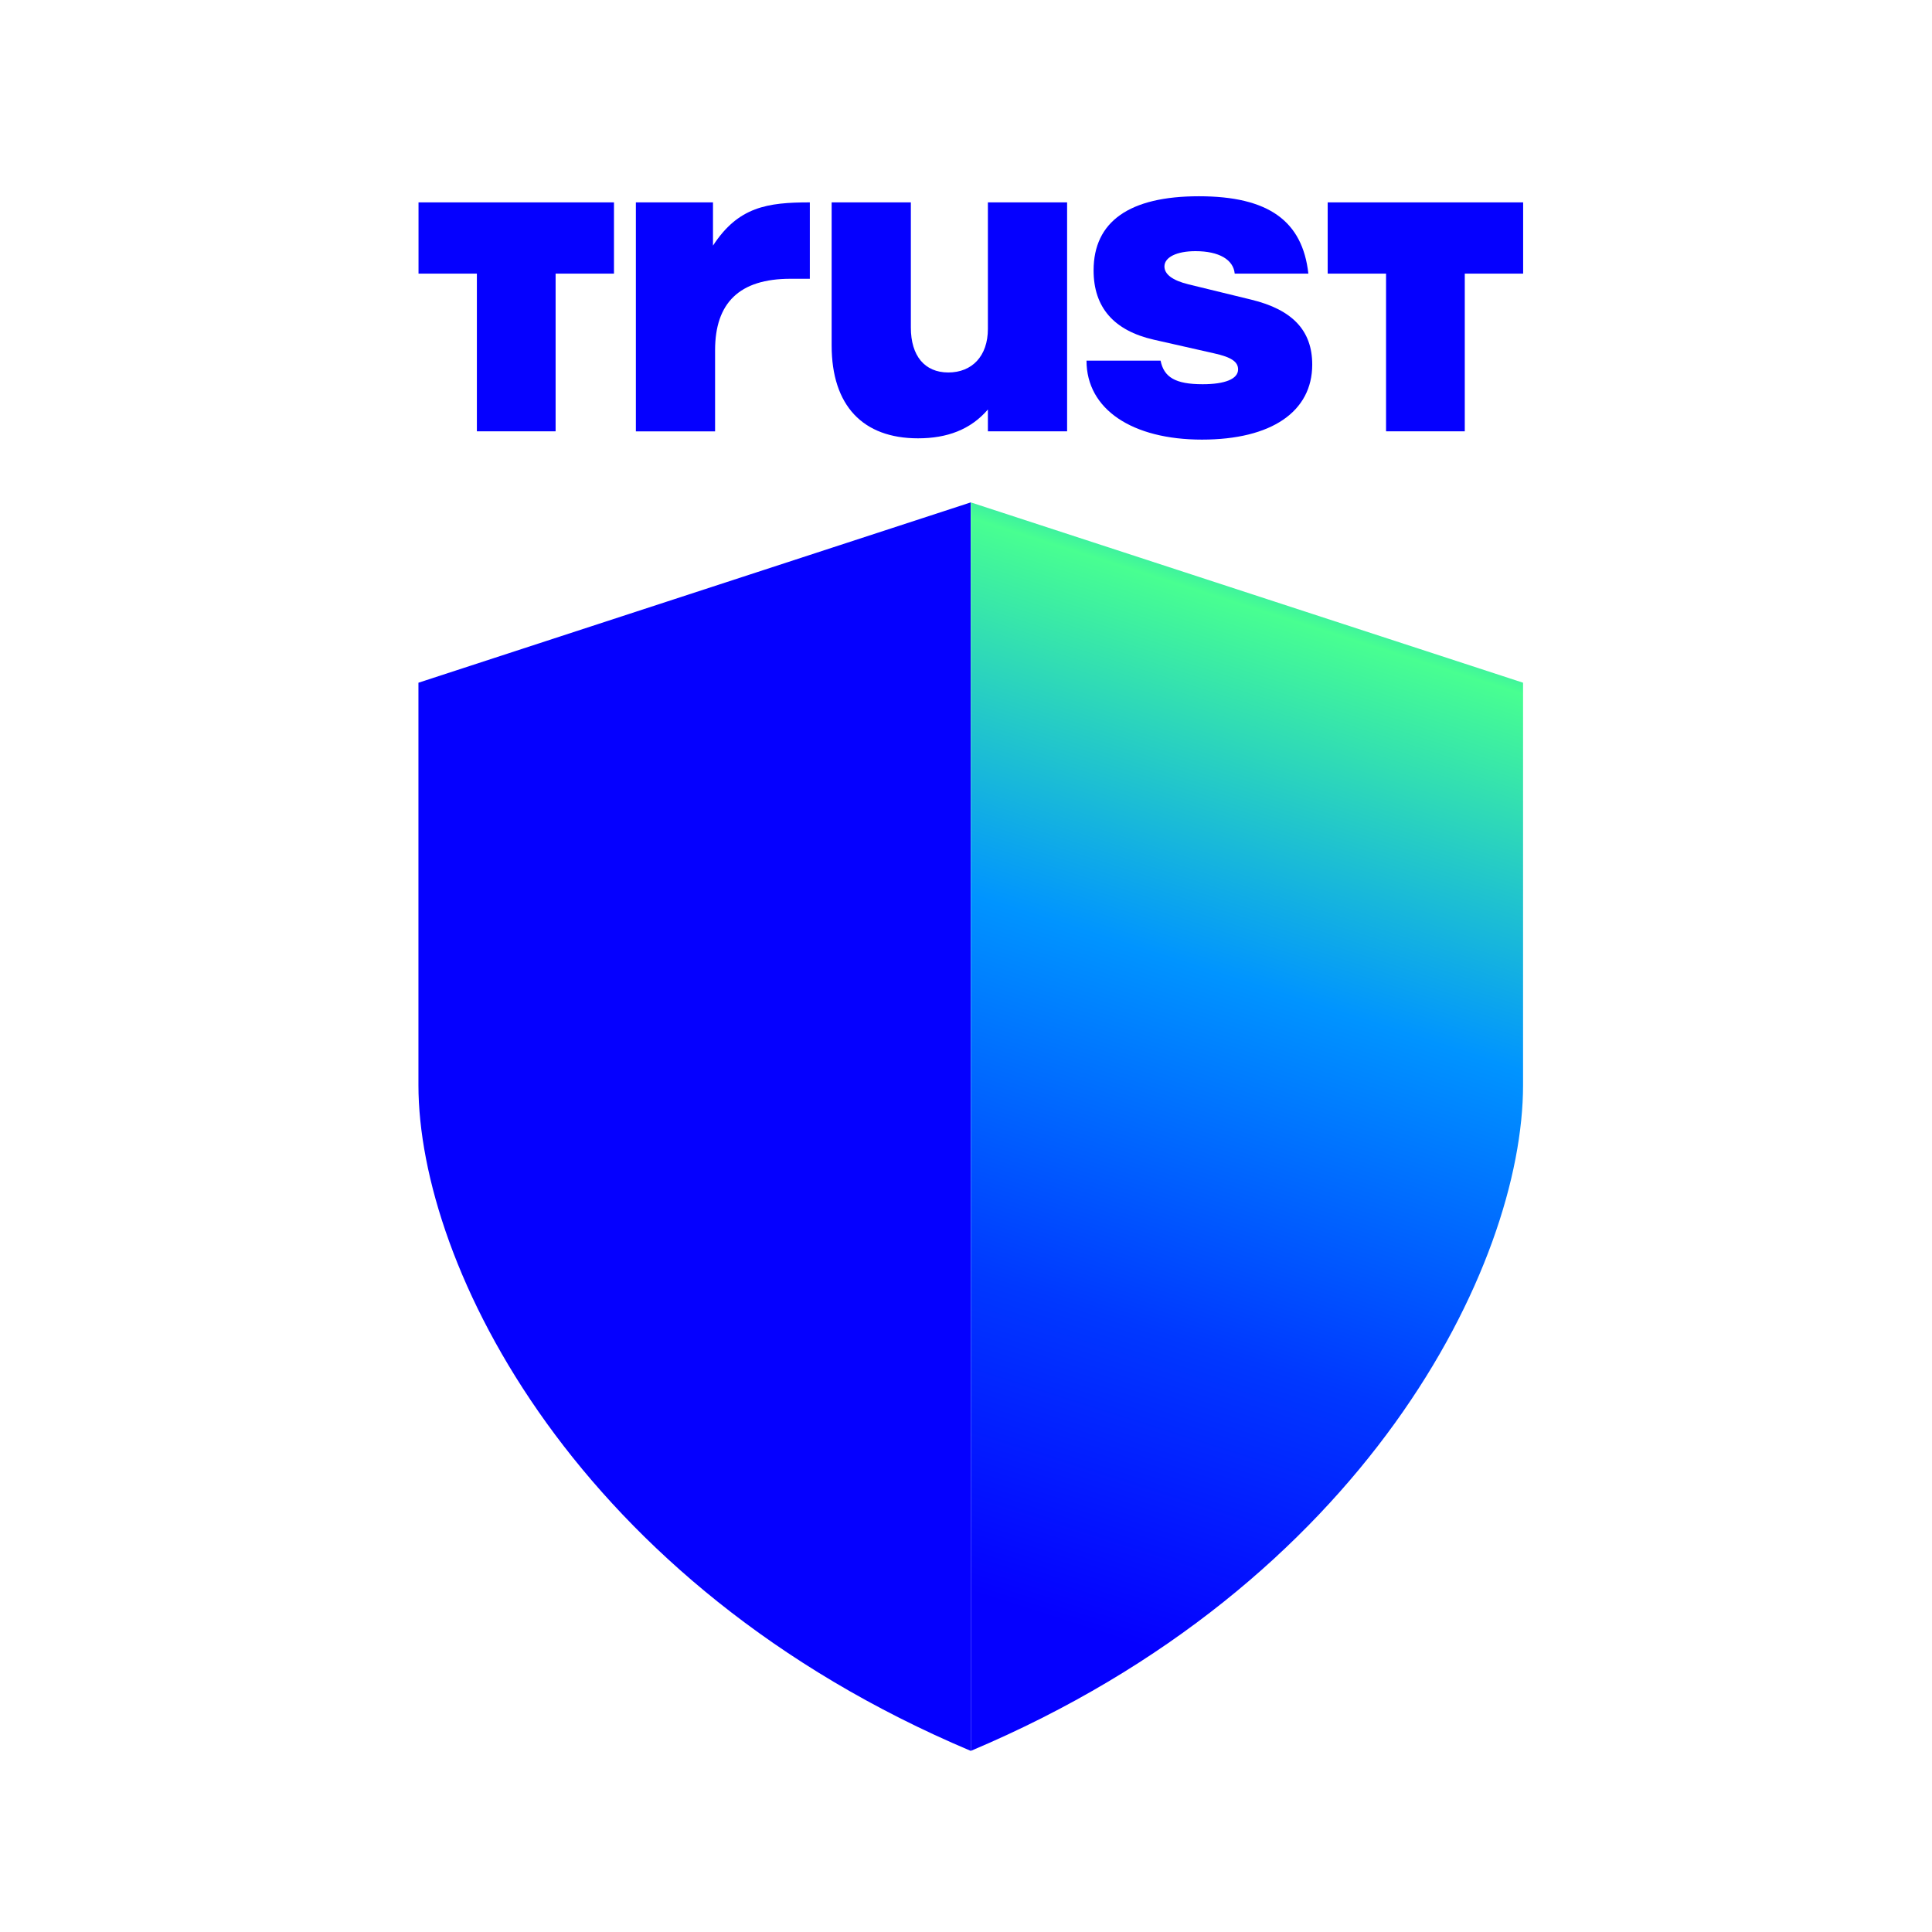 <svg width="24" height="24" viewBox="0 0 24 24" fill="none" xmlns="http://www.w3.org/2000/svg">
<path d="M5.198 8.481L12.059 6.241V21.75C7.158 19.682 5.198 15.719 5.198 13.479V8.481Z" fill="#0500FF"/>
<path d="M18.92 8.481L12.06 6.241V21.75C16.96 19.682 18.92 15.719 18.92 13.479V8.481Z" fill="url(#paint0_linear_332_274)"/>
<path d="M7.9 2.514H8.857V3.051C9.171 2.569 9.532 2.514 10.06 2.514V3.463H9.82C9.186 3.463 8.883 3.761 8.883 4.351V5.359H7.899V2.514H7.9Z" fill="#0500FF"/>
<path d="M13.256 5.358H12.272V5.087C12.057 5.337 11.765 5.445 11.404 5.445C10.718 5.445 10.331 5.038 10.331 4.291V2.514H11.315V4.069C11.315 4.421 11.487 4.627 11.78 4.627C12.073 4.627 12.272 4.426 12.272 4.085V2.514H13.256V5.358Z" fill="#0500FF"/>
<path d="M13.496 4.48H14.417C14.459 4.686 14.6 4.773 14.94 4.773C15.217 4.773 15.38 4.708 15.38 4.589C15.38 4.496 15.301 4.437 15.076 4.388L14.334 4.22C13.837 4.107 13.585 3.819 13.585 3.359C13.585 2.752 14.03 2.438 14.893 2.438C15.756 2.438 16.18 2.744 16.253 3.399H15.338C15.322 3.226 15.144 3.12 14.851 3.12C14.616 3.12 14.465 3.196 14.465 3.31C14.465 3.407 14.564 3.483 14.763 3.532L15.542 3.722C16.055 3.846 16.301 4.106 16.301 4.529C16.301 5.114 15.794 5.461 14.931 5.461C14.068 5.461 13.497 5.087 13.497 4.48H13.496H13.496Z" fill="#0500FF"/>
<path d="M18.921 3.399V2.514H16.493V3.399H17.218V5.358H18.196V3.399H18.921V3.399Z" fill="#0500FF"/>
<path d="M7.627 3.399V2.514H5.199V3.399H5.924V5.358H6.902V3.399H7.626L7.627 3.399Z" fill="#0500FF"/>
<defs>
<linearGradient id="paint0_linear_332_274" x1="17.112" y1="5.16" x2="11.886" y2="21.529" gradientUnits="userSpaceOnUse">
<stop offset="0.02" stop-color="#0000FF"/>
<stop offset="0.08" stop-color="#0094FF"/>
<stop offset="0.16" stop-color="#48FF91"/>
<stop offset="0.42" stop-color="#0094FF"/>
<stop offset="0.68" stop-color="#0038FF"/>
<stop offset="0.9" stop-color="#0500FF"/>
</linearGradient>
</defs>
</svg>
